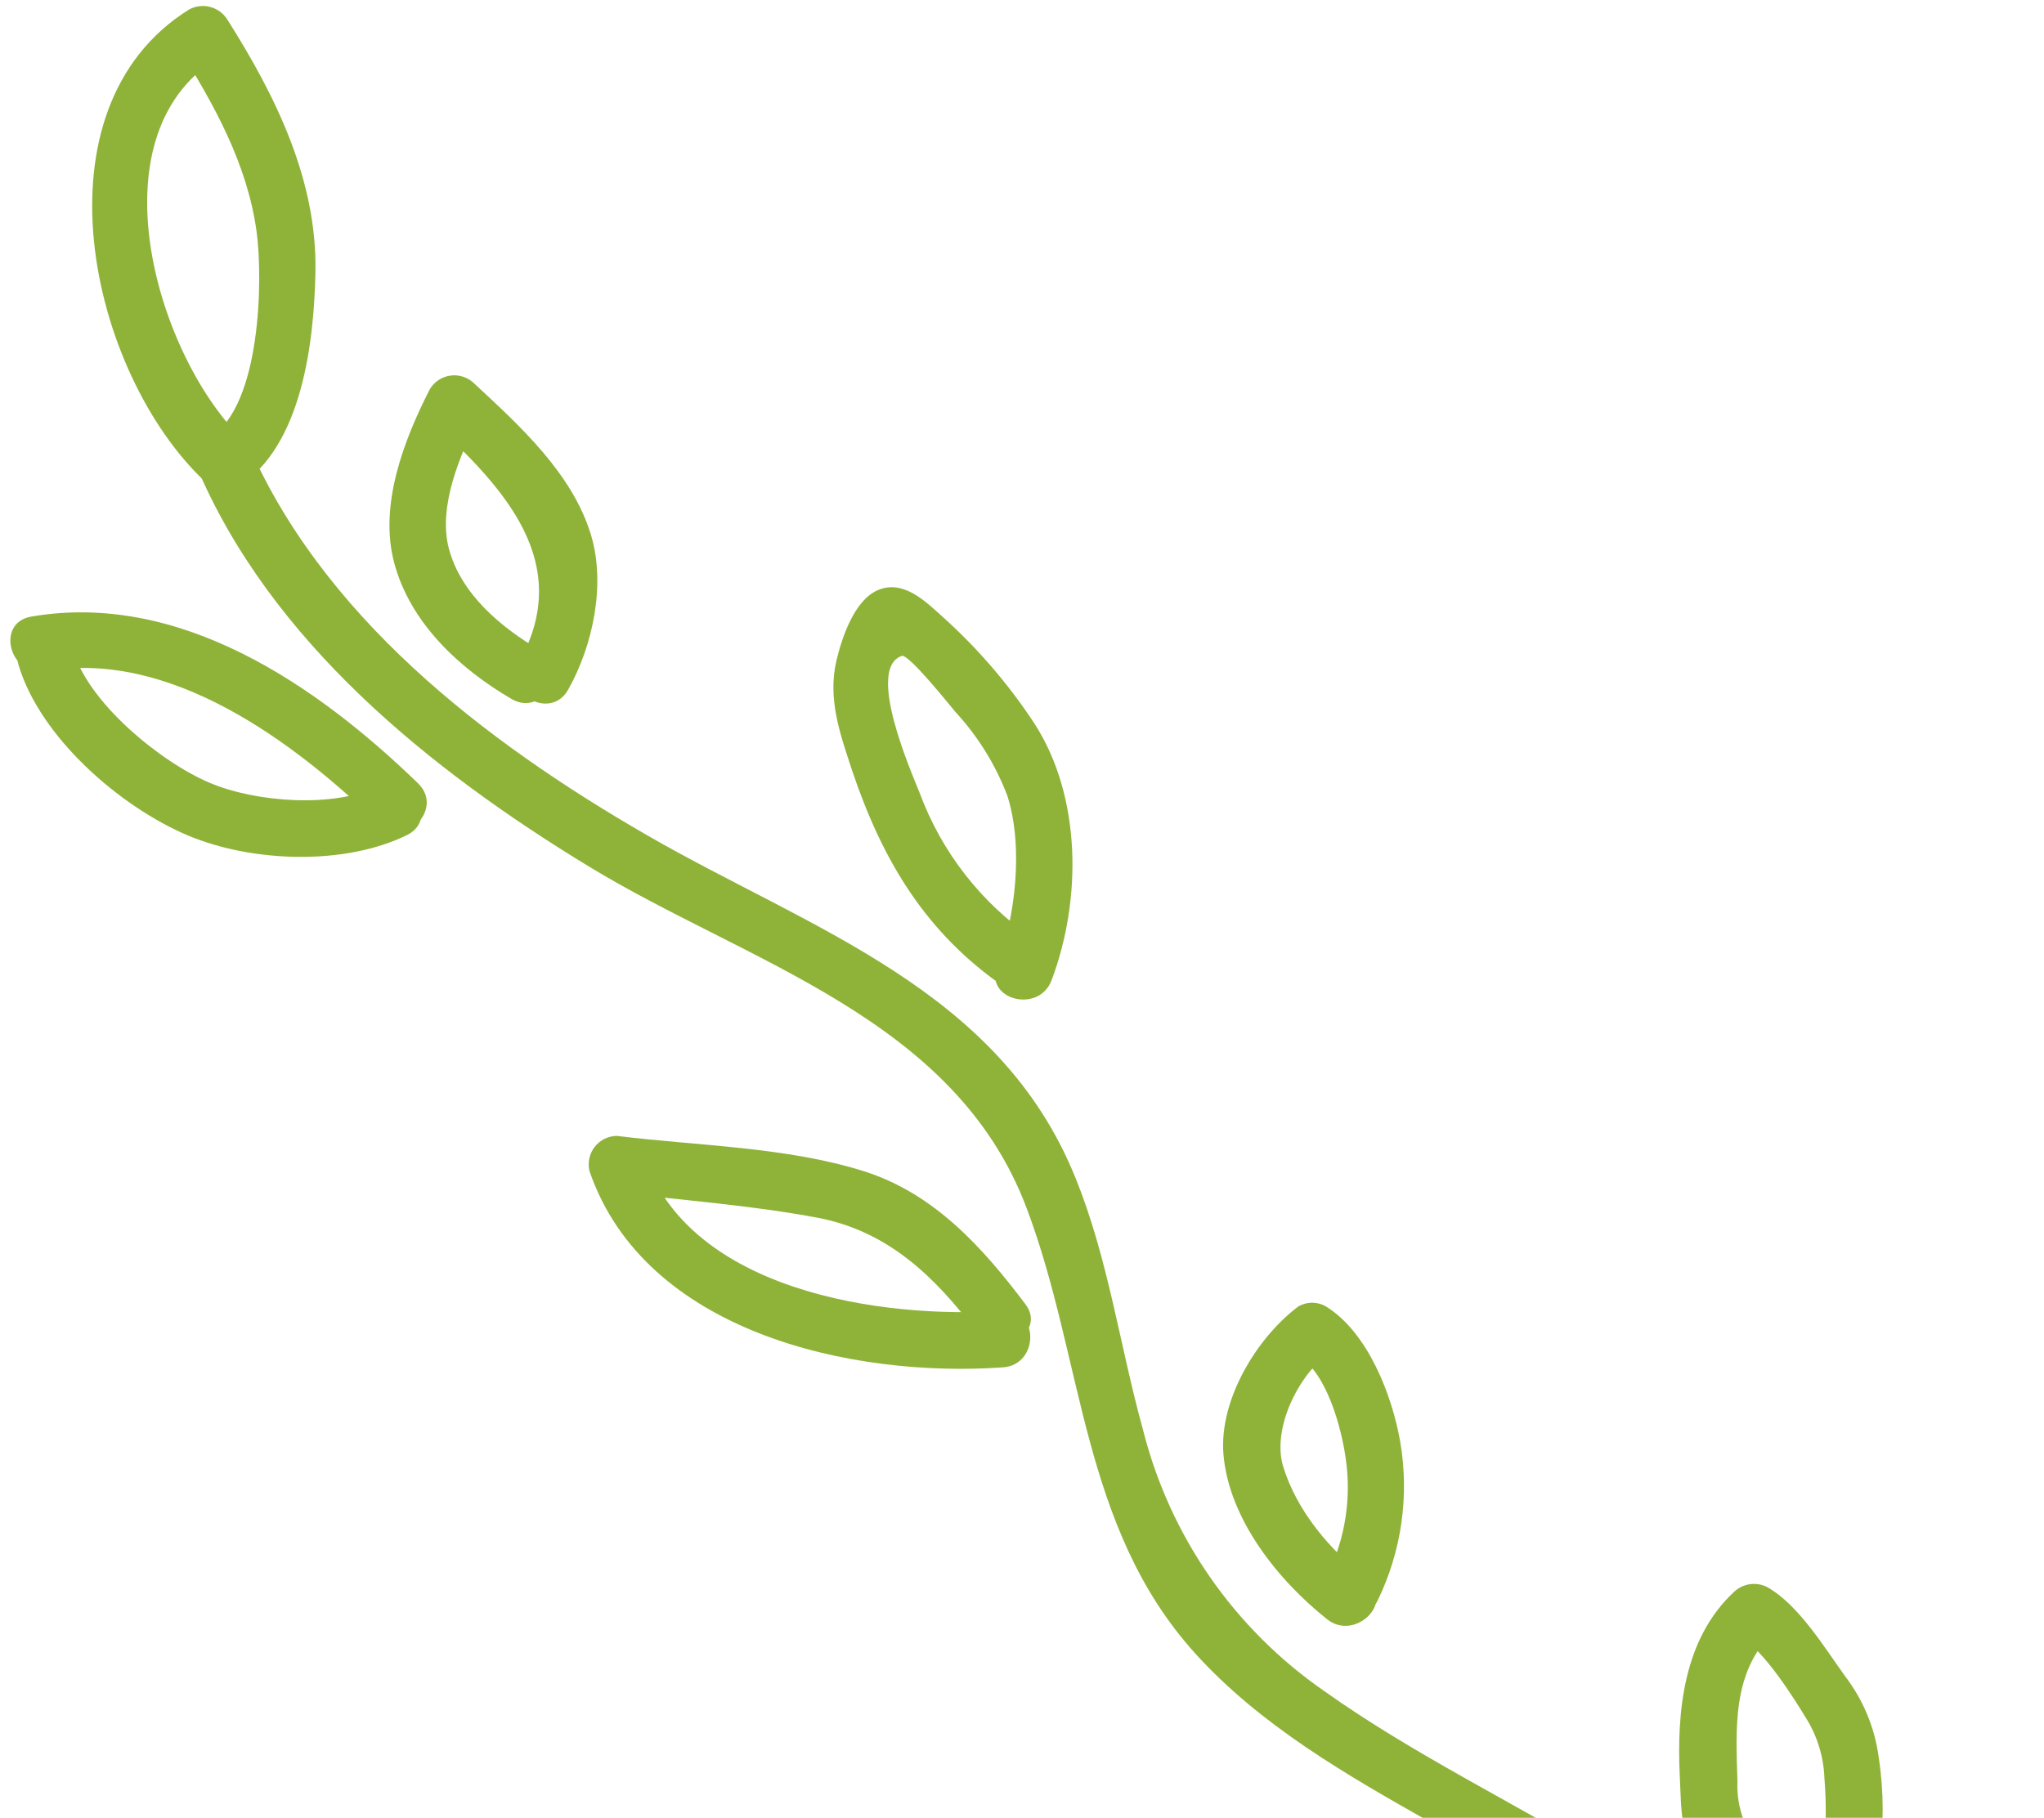 <svg width="181" height="161" viewBox="0 0 181 161" fill="none" xmlns="http://www.w3.org/2000/svg">
<path d="M171.164 214.838C179.105 210.051 174.317 199.734 171.022 193.483C166.589 185.189 156.993 180.105 149.371 175.084C142.003 170.233 134.408 165.779 126.743 161.437C119.304 157.237 111.647 152.86 105.848 146.453C95.715 135.26 95.984 120.453 90.914 107.011C84.55 90.125 66.286 85.338 52.186 76.768C38.086 68.198 23.895 56.778 17.354 41.2C16.131 38.266 20.43 35.791 21.71 38.726C28.3 54.452 42.866 65.652 57.298 73.975C71.73 82.297 88.51 87.58 95.249 104.359C98.148 111.501 99.159 119.216 101.224 126.668C103.595 136.051 109.288 144.256 117.247 149.763C125.152 155.391 134.026 159.627 142.307 164.683C150.431 169.639 158.436 174.9 166.044 180.628C176.113 188.222 188.863 210.036 173.702 219.186C170.952 220.848 168.477 216.506 171.234 214.838L171.164 214.838Z" fill="#8FB339"/>
<path d="M139.57 179.129C131.417 181.625 122.112 186.235 113.414 184.283C109.264 183.343 97.455 178.337 98.805 172.715C100.418 166.026 112.856 165.736 118.039 165.87C125.925 165.943 133.559 168.654 139.726 173.571C142.222 175.586 138.672 179.107 136.19 177.106C131.621 173.521 126.081 171.39 120.287 170.99C116.009 170.629 105.374 170.078 103.281 174.886L103.274 172.418C106.117 177.326 114.22 180.225 119.495 179.687C125.803 179.037 132.259 176.159 138.304 174.285C141.373 173.337 142.646 178.174 139.57 179.129Z" fill="#8FB339"/>
<path d="M159.419 170.99C161.512 166.86 161.922 162.024 161.554 157.456C161.486 155.623 160.947 153.838 159.991 152.273C158.733 150.208 156.194 146.17 154.08 144.947L157.078 144.537C153.33 148.03 153.726 153.277 153.854 157.76C153.802 158.946 153.993 160.13 154.416 161.239C154.839 162.348 155.485 163.359 156.314 164.209C158.181 166.287 160.076 168.352 161.957 170.417C164.114 172.8 160.585 176.343 158.421 173.953C155.826 171.089 152.814 168.345 150.601 165.156C148.755 162.519 148.897 160.397 148.748 157.293C148.48 151.679 149.038 145.194 153.542 141.001C153.935 140.623 154.438 140.38 154.979 140.307C155.52 140.235 156.069 140.337 156.548 140.598C159.291 142.182 161.54 145.887 163.378 148.447C164.994 150.553 166.026 153.048 166.369 155.681C167.284 161.739 166.374 167.933 163.753 173.472C162.289 176.35 157.948 173.861 159.404 171.004L159.419 170.99Z" fill="#8FB339"/>
<path d="M86.48 117.964C82.796 113.078 78.632 109.04 72.43 107.859C66.59 106.756 60.551 106.318 54.625 105.611L57.044 102.471C61.145 114.35 78.038 116.832 88.828 116.097C92.038 115.871 92.031 120.87 88.828 121.103C75.435 122.051 57.128 118.013 52.207 103.744C52.113 103.374 52.105 102.987 52.182 102.614C52.259 102.24 52.42 101.889 52.653 101.586C52.886 101.284 53.185 101.039 53.526 100.868C53.868 100.698 54.244 100.608 54.625 100.604C61.732 101.488 69.644 101.566 76.51 103.737C82.719 105.703 87.011 110.476 90.808 115.517C92.731 118.077 88.376 120.524 86.459 117.985L86.48 117.964Z" fill="#8FB339"/>
<path d="M88.305 85.522C89.931 81.166 90.638 74.986 89.203 70.482C88.156 67.726 86.589 65.198 84.586 63.036C84.126 62.491 80.456 57.888 79.855 58.093C76.652 59.203 80.697 68.353 81.446 70.248C83.388 75.486 86.906 79.992 91.515 83.146C94.16 84.942 91.706 89.305 89.047 87.495C81.983 82.679 78.137 76.202 75.457 68.247C74.41 65.051 73.272 61.947 74.064 58.525C74.538 56.523 75.619 53.235 77.656 52.302C79.904 51.27 81.884 53.193 83.391 54.558C86.532 57.365 89.294 60.569 91.607 64.09C95.779 70.567 95.807 79.688 93.12 86.816C92.003 89.814 87.145 88.548 88.291 85.55L88.305 85.522Z" fill="#8FB339"/>
<path d="M117.65 139.276C119.139 136.141 119.668 132.635 119.17 129.2C118.788 126.47 117.508 121.627 114.956 120.064H117.431C114.814 122.044 112.686 126.633 113.605 129.815C114.835 133.874 117.791 137.282 121.051 139.877C123.561 141.878 120.004 145.393 117.515 143.413C113.181 139.969 108.811 134.538 108.337 128.79C107.948 124.017 111.243 118.515 114.963 115.715C115.335 115.495 115.76 115.379 116.193 115.379C116.626 115.379 117.051 115.495 117.424 115.715C121.143 118.02 123.285 123.614 123.993 127.701C124.812 132.475 124.114 137.386 121.998 141.744C120.648 144.636 116.285 142.168 117.65 139.276Z" fill="#8FB339"/>
<path d="M36.042 73.96C30.492 76.683 22.317 76.372 16.675 74.01C10.629 71.471 3.537 65.284 1.642 58.892C0.73 55.802 5.559 54.536 6.485 57.626C7.864 62.3 14.249 67.512 18.577 69.336C22.629 71.054 29.551 71.599 33.575 69.612C36.403 68.198 38.942 72.532 36.042 73.96Z" fill="#8FB339"/>
<path d="M33.518 72.95C26.016 65.673 15.027 57.499 4.025 59.451C0.878 59.995 -0.43 55.166 2.752 54.614C15.883 52.344 28.01 60.639 37.054 69.414C39.331 71.691 35.795 75.226 33.518 72.95Z" fill="#8FB339"/>
<path d="M18.676 38.69C23.088 35.834 23.3 24.817 22.721 20.503C21.901 14.55 18.973 9.26 15.812 4.247L19.213 5.187C8.013 12.145 14.002 31.895 21.688 39.114C24.036 41.321 20.493 44.849 18.153 42.65C7.9 33.019 2.674 9.607 16.746 0.839C17.326 0.525 18.006 0.448 18.642 0.623C19.279 0.798 19.823 1.212 20.161 1.779C24.418 8.511 28.102 15.971 27.932 24.145C27.805 30.198 26.787 39.433 21.158 43.053C18.457 44.807 15.989 40.458 18.69 38.704L18.676 38.69Z" fill="#8FB339"/>
<path d="M45.985 58.617C50.835 49.848 44.676 43.279 38.468 37.509L42.407 36.979C40.766 40.203 38.751 44.877 39.755 48.611C40.83 52.627 44.386 55.59 47.773 57.563C50.559 59.189 48.092 63.538 45.306 61.912C40.724 59.239 36.333 55.201 34.911 49.862C33.539 44.757 35.753 38.994 38.051 34.49C38.244 34.159 38.51 33.877 38.829 33.664C39.148 33.452 39.511 33.315 39.891 33.263C40.27 33.212 40.657 33.248 41.02 33.369C41.384 33.49 41.716 33.692 41.989 33.96C46.034 37.721 50.708 41.943 52.349 47.43C53.642 51.793 52.504 57.174 50.319 61.07C48.756 63.892 44.415 61.417 45.971 58.602L45.985 58.617Z" fill="#8FB339"/>
</svg>
